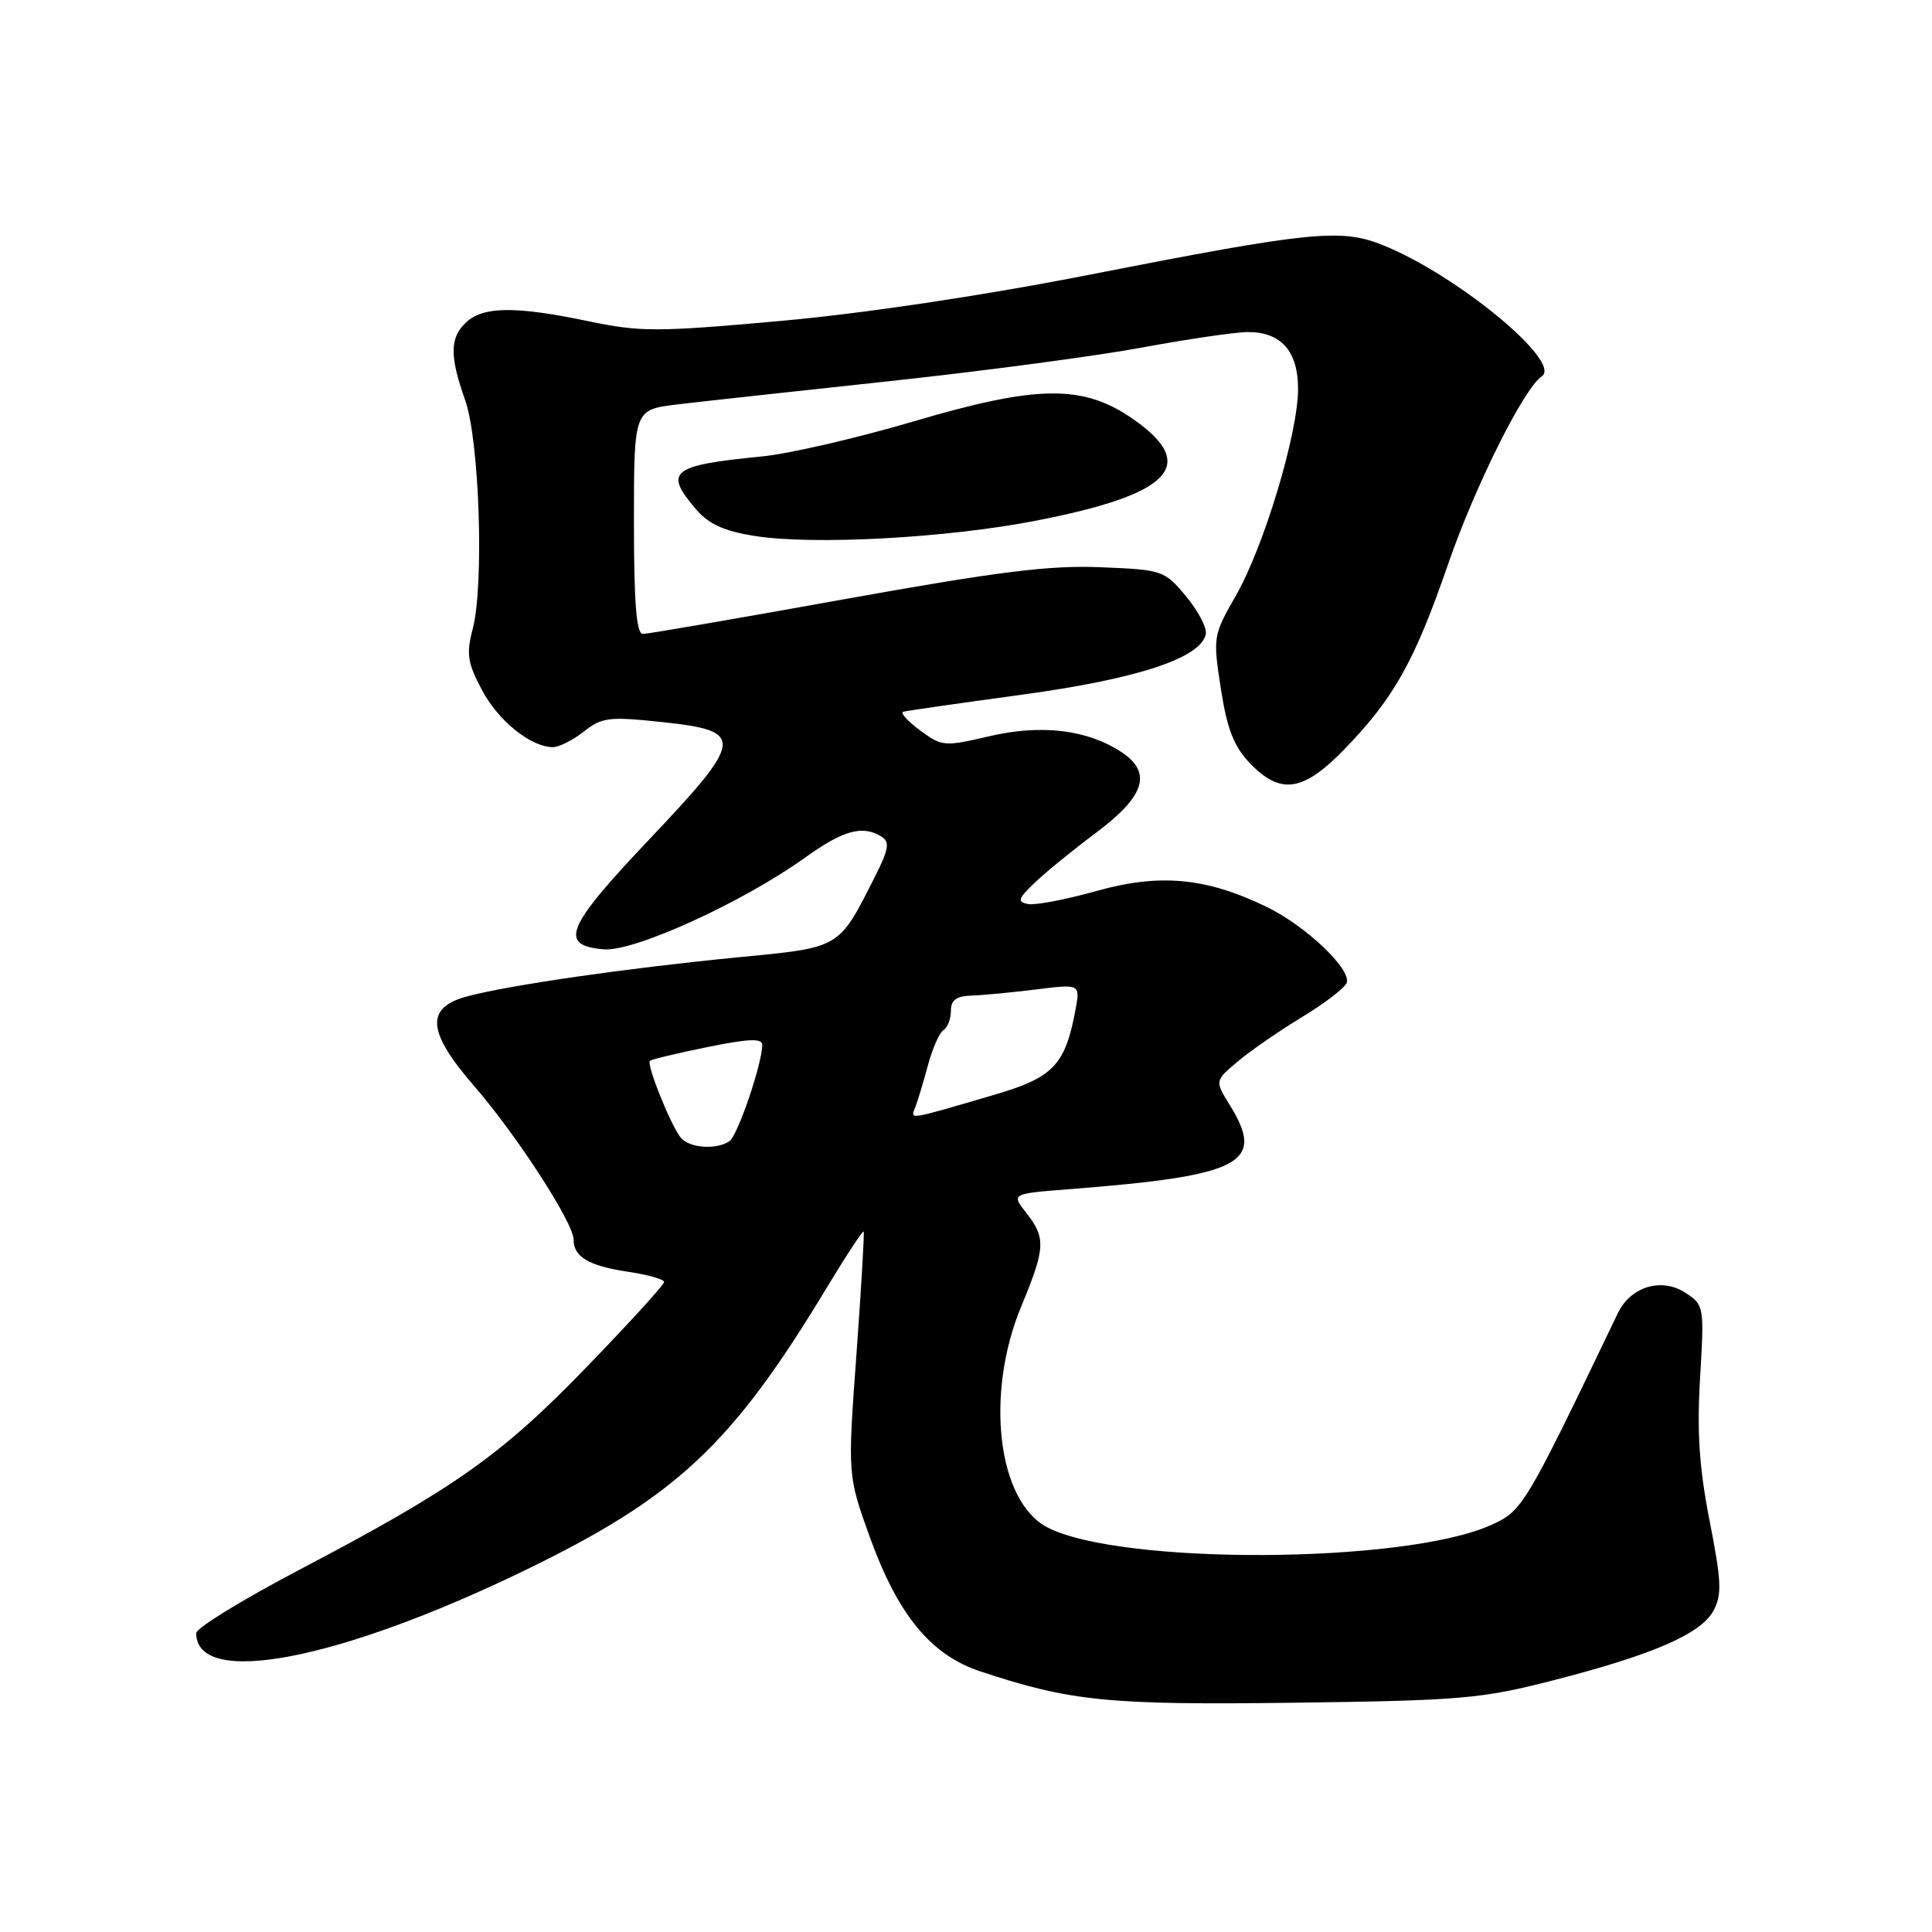 <?xml version="1.0" encoding="UTF-8" standalone="no"?>
<!DOCTYPE svg PUBLIC "-//W3C//DTD SVG 1.1//EN" "http://www.w3.org/Graphics/SVG/1.1/DTD/svg11.dtd" >
<svg xmlns="http://www.w3.org/2000/svg" xmlns:xlink="http://www.w3.org/1999/xlink" version="1.1" viewBox="0 0 256 256">
 <g >
 <path fill="currentColor"
d=" M 205.82 222.65 C 219.10 219.24 225.40 216.49 227.06 213.40 C 228.18 211.30 228.10 209.49 226.54 201.56 C 225.16 194.54 224.84 189.77 225.27 182.57 C 225.83 173.12 225.80 172.91 223.34 171.31 C 220.18 169.23 216.07 170.47 214.37 174.01 C 201.95 199.89 201.74 200.23 197.44 202.13 C 185.91 207.23 148.46 207.39 138.79 202.39 C 132.17 198.97 130.49 184.72 135.33 173.08 C 138.53 165.38 138.60 164.04 135.99 160.72 C 133.99 158.17 133.99 158.17 141.74 157.57 C 164.56 155.79 167.72 154.14 162.98 146.47 C 160.96 143.21 160.96 143.21 164.00 140.66 C 165.66 139.25 169.48 136.62 172.47 134.80 C 175.47 132.99 178.15 130.94 178.43 130.25 C 179.14 128.49 173.04 122.68 167.82 120.16 C 159.82 116.28 153.67 115.71 145.29 118.06 C 141.23 119.20 137.14 119.98 136.21 119.79 C 134.76 119.50 134.89 119.08 137.09 116.98 C 138.51 115.61 142.22 112.59 145.34 110.26 C 151.75 105.45 152.69 102.34 148.56 99.63 C 144.05 96.68 137.98 95.95 131.16 97.54 C 125.11 98.95 124.82 98.93 121.90 96.77 C 120.24 95.54 119.25 94.43 119.69 94.31 C 120.14 94.18 127.24 93.16 135.48 92.04 C 150.80 89.95 159.19 87.17 159.78 83.99 C 159.93 83.17 158.74 80.92 157.14 78.99 C 154.29 75.58 154.03 75.49 145.79 75.16 C 139.07 74.88 132.22 75.74 111.87 79.40 C 97.84 81.93 85.83 84.00 85.18 84.00 C 84.33 84.00 84.00 79.92 84.00 69.14 C 84.00 54.28 84.00 54.28 89.75 53.59 C 92.91 53.21 105.62 51.82 118.00 50.49 C 130.38 49.16 145.42 47.15 151.44 46.03 C 157.46 44.92 163.73 44.00 165.36 44.00 C 169.77 44.00 172.00 46.54 172.00 51.54 C 172.00 57.41 167.49 72.39 163.78 78.89 C 160.74 84.19 160.71 84.41 161.77 91.26 C 162.60 96.61 163.49 98.90 165.61 101.12 C 169.68 105.37 172.68 104.92 178.17 99.25 C 184.71 92.49 187.42 87.66 191.86 74.81 C 195.41 64.50 201.92 51.44 204.29 49.87 C 207.09 48.00 193.01 36.38 183.18 32.46 C 177.67 30.25 173.64 30.66 144.22 36.43 C 130.27 39.17 114.55 41.52 103.50 42.52 C 87.08 44.00 84.84 44.00 78.00 42.57 C 68.41 40.56 64.11 40.59 61.83 42.65 C 59.59 44.68 59.54 47.14 61.63 53.00 C 63.53 58.34 64.17 77.54 62.63 83.36 C 61.77 86.65 61.95 87.83 63.85 91.41 C 66.02 95.52 70.35 99.00 73.27 99.00 C 74.07 99.00 75.92 98.07 77.37 96.93 C 79.76 95.04 80.71 94.93 87.75 95.68 C 98.76 96.85 98.64 97.92 85.97 111.29 C 74.97 122.89 73.99 125.29 80.01 125.79 C 84.03 126.13 98.44 119.55 106.72 113.61 C 111.75 109.99 114.34 109.29 116.84 110.88 C 117.92 111.57 117.75 112.57 115.96 116.11 C 111.06 125.79 111.52 125.52 97.59 126.87 C 83.03 128.29 67.42 130.54 61.88 132.03 C 56.33 133.53 56.58 136.71 62.84 143.92 C 68.47 150.42 76.00 162.04 76.00 164.24 C 76.00 166.55 78.02 167.74 83.25 168.52 C 85.86 168.91 88.00 169.52 88.00 169.87 C 88.00 170.23 83.39 175.29 77.75 181.12 C 66.42 192.84 60.26 197.19 39.75 207.96 C 32.19 211.93 26.00 215.72 26.00 216.39 C 26.00 223.65 44.79 220.07 69.50 208.10 C 89.59 198.37 96.98 191.46 109.51 170.69 C 112.10 166.40 114.32 163.02 114.44 163.19 C 114.55 163.36 114.12 170.70 113.48 179.50 C 112.31 195.50 112.31 195.50 115.27 203.71 C 118.99 214.00 123.34 219.29 129.88 221.46 C 141.87 225.44 146.85 225.94 171.50 225.62 C 193.63 225.33 196.30 225.10 205.82 222.65 Z  M 137.18 69.01 C 155.12 65.54 158.88 61.68 150.26 55.61 C 143.57 50.91 137.56 50.96 120.98 55.86 C 113.55 58.05 104.55 60.13 100.98 60.48 C 88.88 61.67 87.91 62.45 92.27 67.53 C 93.93 69.46 96.00 70.39 100.02 71.02 C 107.79 72.25 125.43 71.29 137.18 69.01 Z  M 90.21 150.75 C 88.89 149.15 85.63 141.03 86.12 140.57 C 86.33 140.37 89.76 139.55 93.75 138.74 C 99.19 137.63 101.00 137.56 101.00 138.45 C 101.00 140.94 97.73 150.53 96.64 151.23 C 94.85 152.39 91.35 152.12 90.21 150.75 Z  M 121.29 146.68 C 121.62 145.82 122.38 143.32 122.97 141.10 C 123.57 138.89 124.49 136.81 125.03 136.48 C 125.56 136.15 126.00 135.01 126.00 133.94 C 126.00 132.51 126.72 131.98 128.75 131.92 C 130.26 131.87 134.12 131.50 137.33 131.10 C 143.15 130.38 143.15 130.38 142.49 133.90 C 141.13 141.14 139.55 142.78 131.74 145.07 C 120.06 148.49 120.63 148.40 121.29 146.68 Z "/>
</g>
</svg>